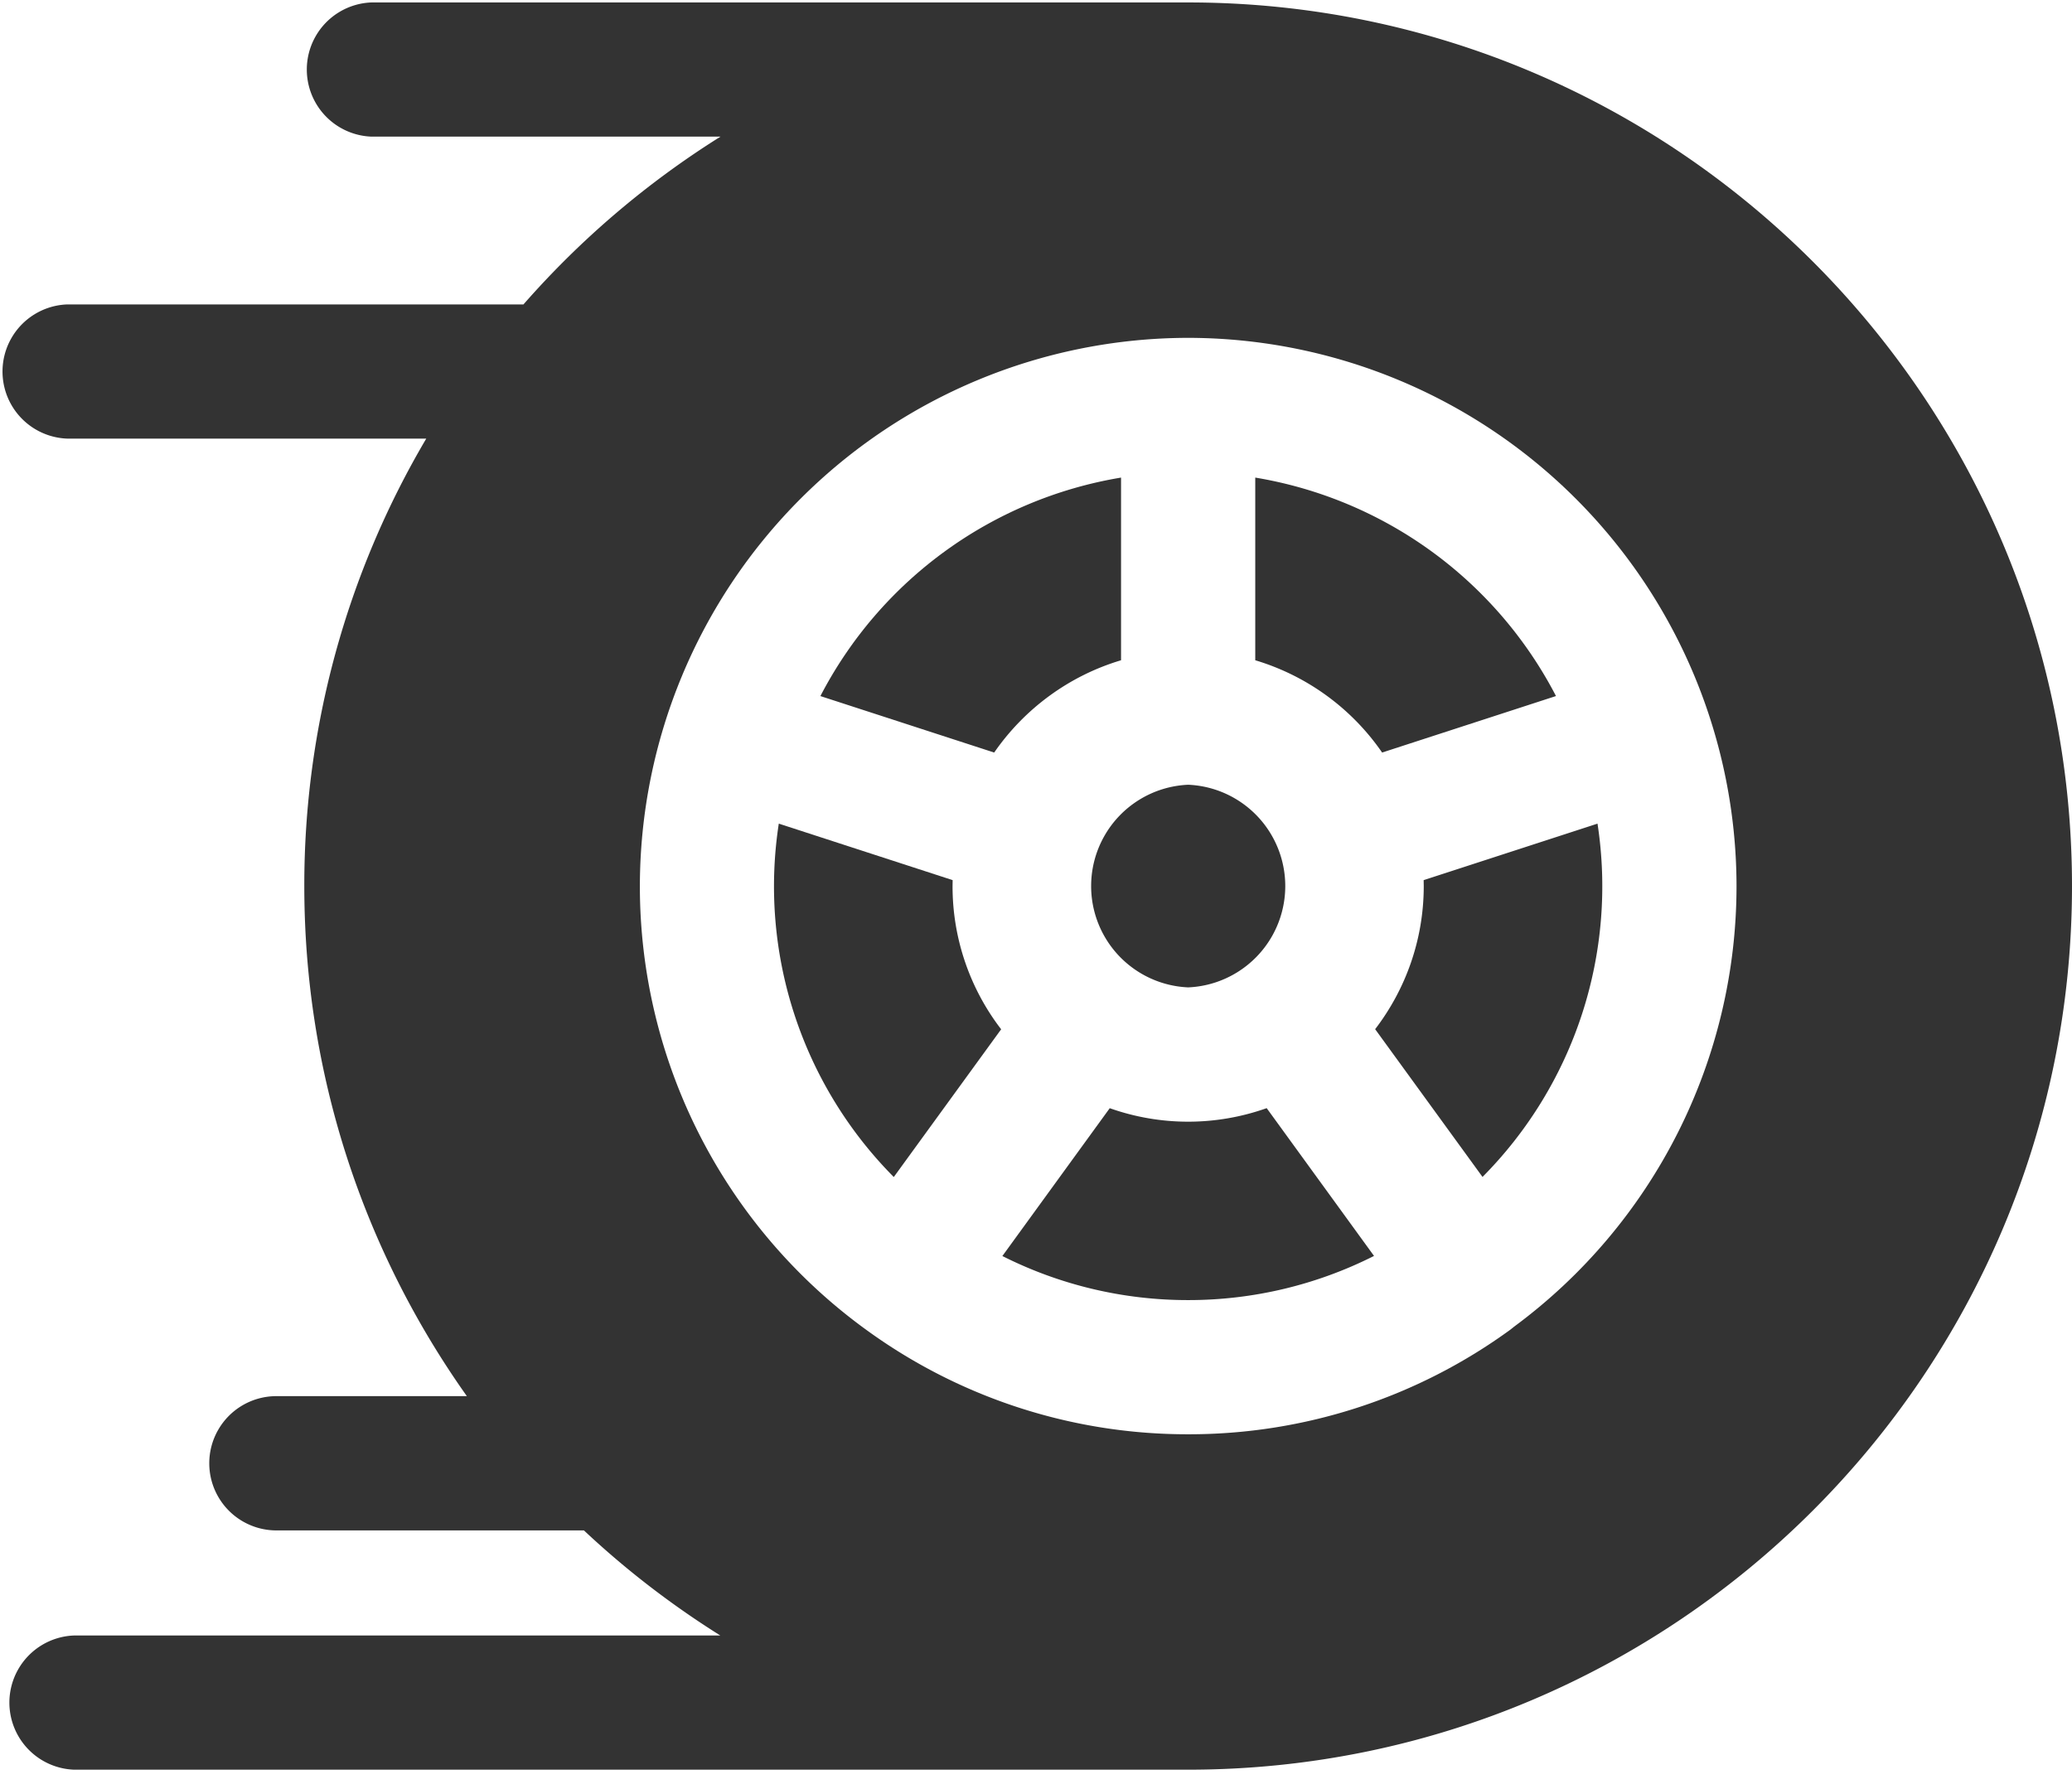 <svg xmlns="http://www.w3.org/2000/svg" width="22" height="19" viewBox="0 0 22 19">
    <g fill="none" fill-rule="evenodd">
        <path d="M-1-3h24v24H-1z"/>
        <g fill="#333">
            <path d="M12.616 8.334a1.077 1.077 0 0 0 0 2.152 1.077 1.077 0 0 0 0-2.152zM13.328 5.072v1.94a2.51 2.51 0 0 1 1.347.98l1.846-.6a4.409 4.409 0 0 0-3.193-2.32zM16.962 8.747l-1.846.6.001.063c0 .571-.193 1.098-.516 1.52l1.14 1.569a4.382 4.382 0 0 0 1.221-3.752z"/>
            <path fill-rule="nonzero" d="M12.616.026H3.944a.713.713 0 0 0 0 1.425H7.65a9.454 9.454 0 0 0-2.092 1.782H.713a.713.713 0 0 0 0 1.425h3.813A9.326 9.326 0 0 0 3.231 9.41c0 2.016.64 3.886 1.726 5.417H2.935a.713.713 0 0 0 0 1.426H6.2c.444.417.93.791 1.448 1.116H.786a.713.713 0 0 0 0 1.425h11.83c5.174 0 9.384-4.21 9.384-9.384S17.79.026 12.616.026zm3.462 14.062l-.04.032a5.79 5.79 0 0 1-3.422 1.112 5.79 5.79 0 0 1-3.422-1.112 5.817 5.817 0 0 1-2.4-4.71 5.829 5.829 0 0 1 5.822-5.822 5.829 5.829 0 0 1 5.822 5.822 5.817 5.817 0 0 1-2.36 4.678z"/>
            <path d="M8.71 7.392l1.846.6c.321-.464.794-.815 1.347-.98v-1.94a4.409 4.409 0 0 0-3.192 2.32zM13.448 11.769a2.49 2.49 0 0 1-1.665 0l-1.14 1.57a4.37 4.37 0 0 0 1.973.468 4.37 4.37 0 0 0 1.973-.469l-1.14-1.57zM10.114 9.41l.001-.063-1.846-.6A4.382 4.382 0 0 0 9.49 12.5l1.14-1.569a2.489 2.489 0 0 1-.516-1.52z"/>
        </g>
    </g>
</svg>
